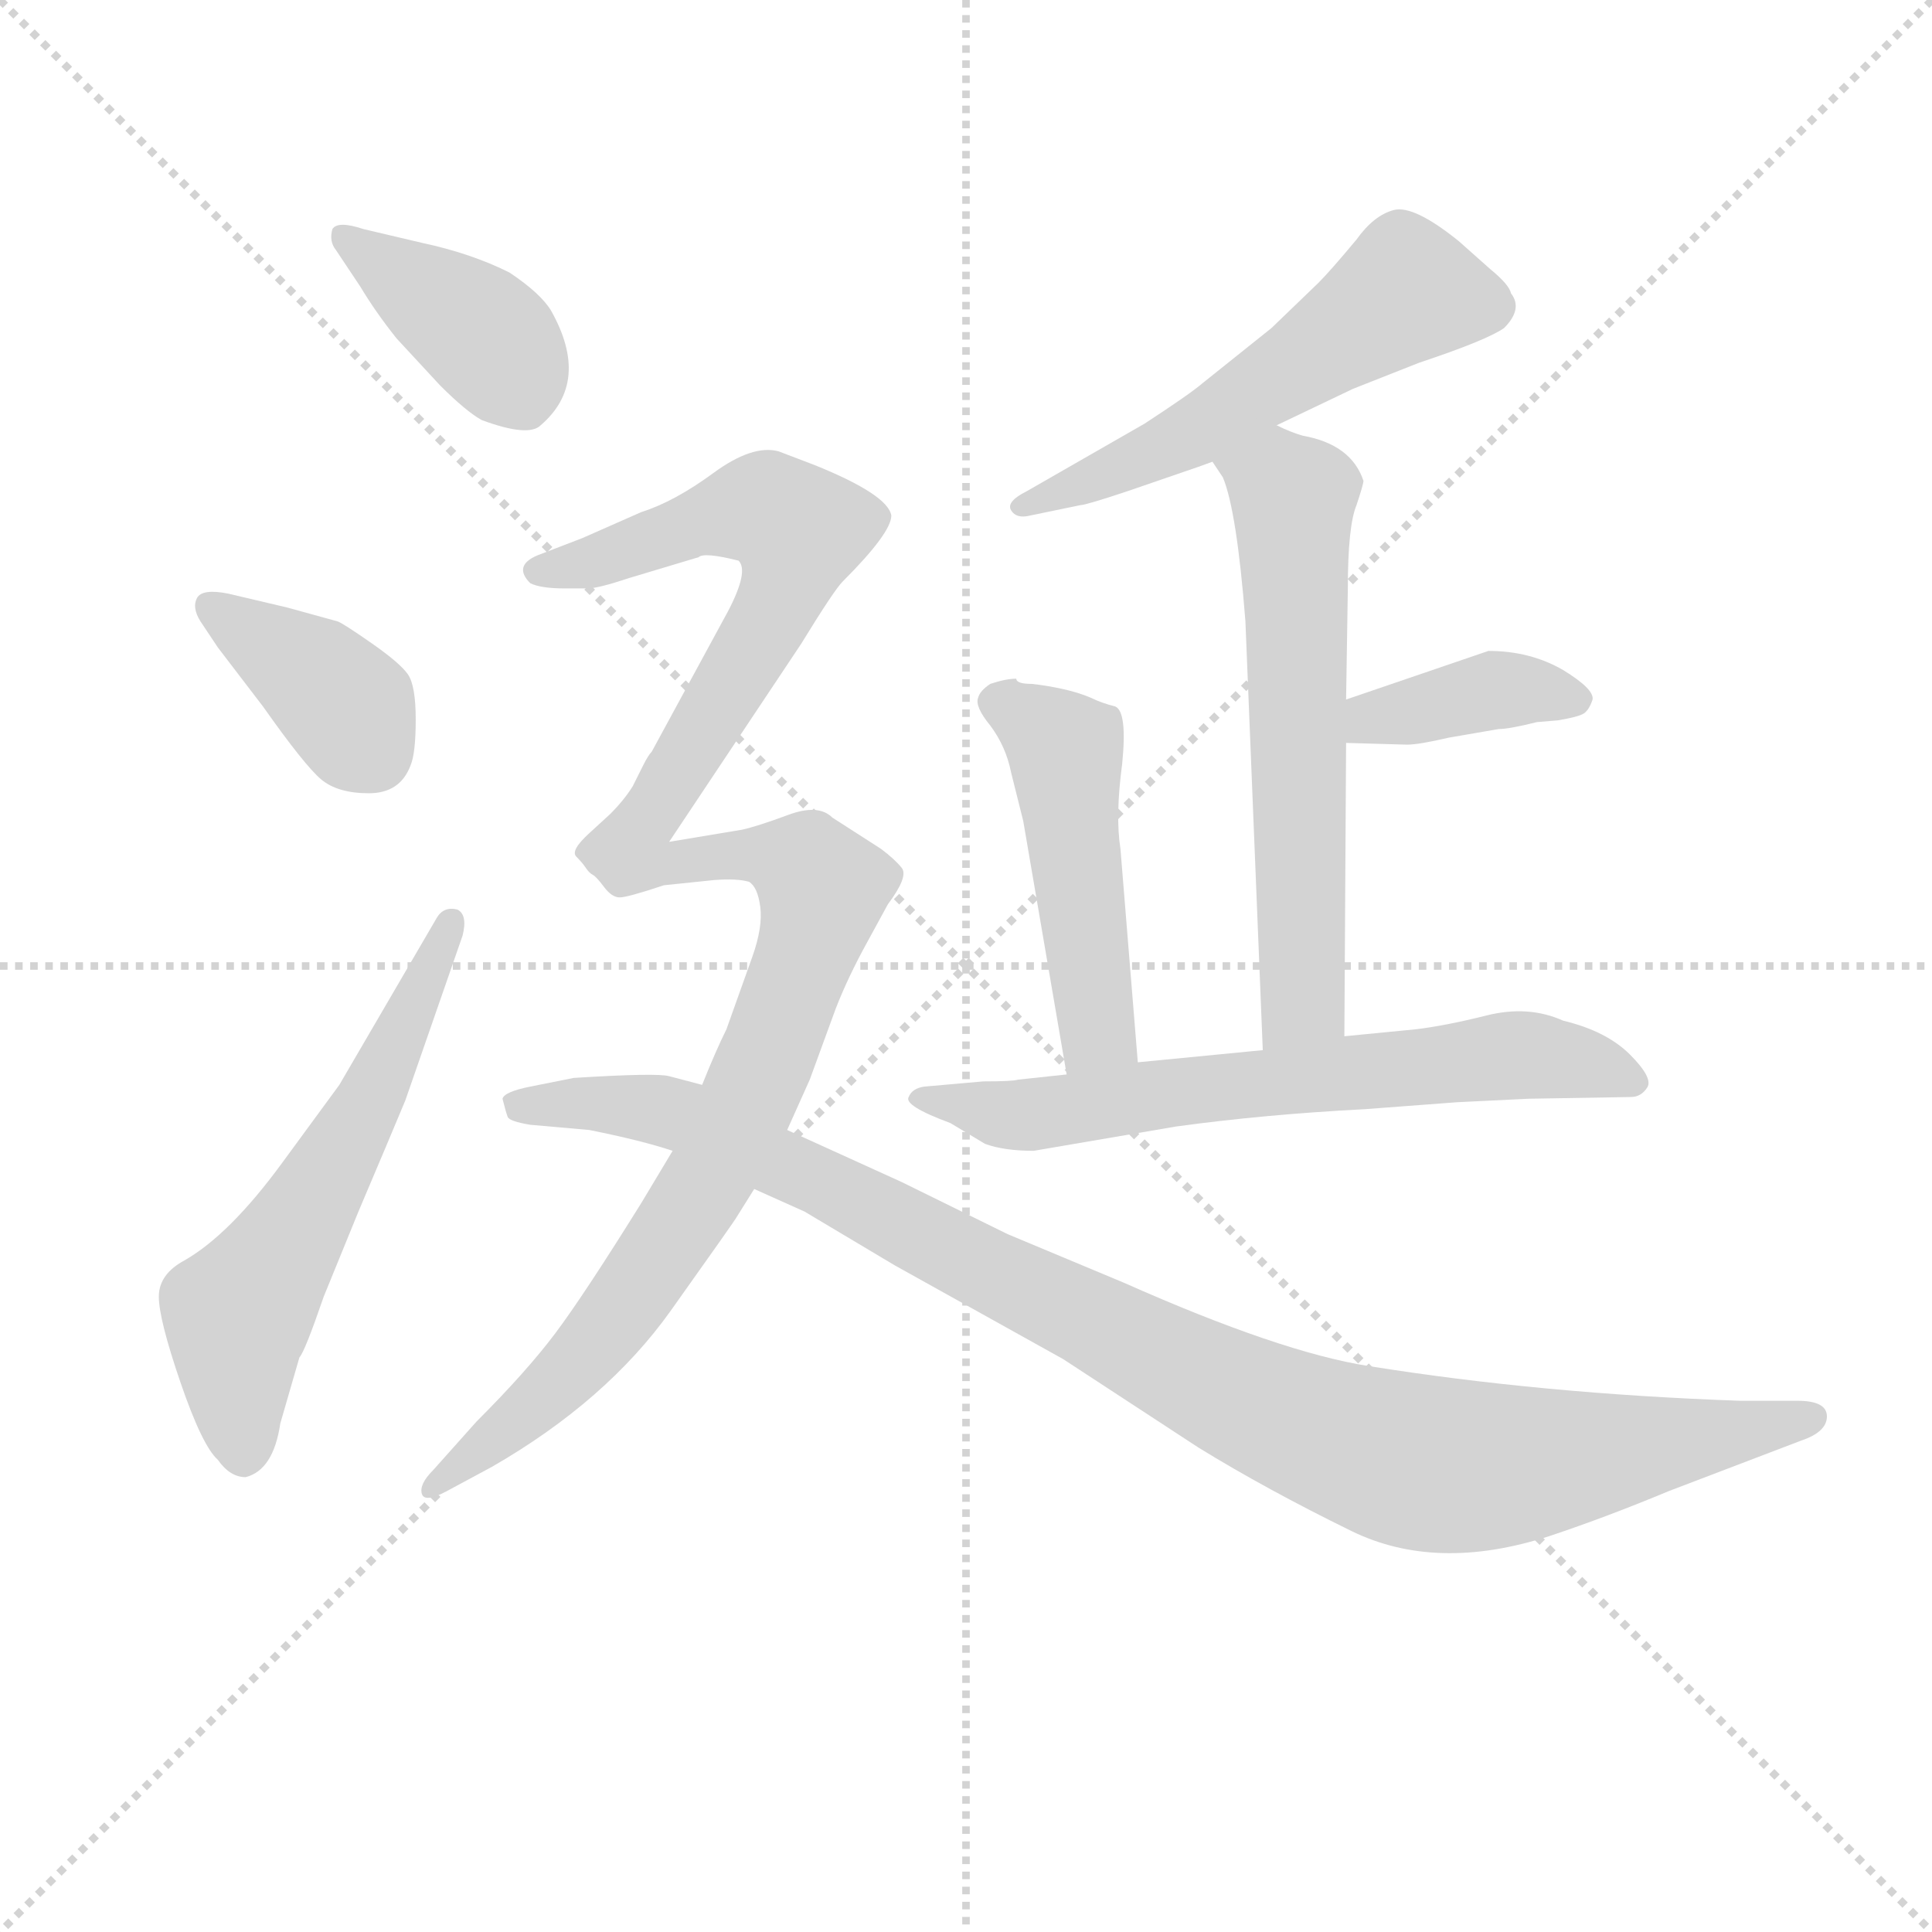 <svg version="1.1" viewBox="0 0 1024 1024" xmlns="http://www.w3.org/2000/svg">
  <g stroke="lightgray" stroke-dasharray="1,1" stroke-width="1" transform="scale(4, 4)">
    <line x1="0" y1="0" x2="256" y2="256"></line>
    <line x1="256" y1="0" x2="0" y2="256"></line>
    <line x1="128" y1="0" x2="128" y2="256"></line>
    <line x1="0" y1="128" x2="256" y2="128"></line>
  </g>
<g transform="scale(0.92, -0.92) translate(60, -900)">
   <style type="text/css">
    @keyframes keyframes0 {
      from {
       stroke: blue;
       stroke-dashoffset: 396;
       stroke-width: 128;
       }
       56% {
       animation-timing-function: step-end;
       stroke: blue;
       stroke-dashoffset: 0;
       stroke-width: 128;
       }
       to {
       stroke: black;
       stroke-width: 1024;
       }
       }
       #make-me-a-hanzi-animation-0 {
         animation: keyframes0 0.572s both;
         animation-delay: 0s;
         animation-timing-function: linear;
       }
    @keyframes keyframes1 {
      from {
       stroke: blue;
       stroke-dashoffset: 385;
       stroke-width: 128;
       }
       56% {
       animation-timing-function: step-end;
       stroke: blue;
       stroke-dashoffset: 0;
       stroke-width: 128;
       }
       to {
       stroke: black;
       stroke-width: 1024;
       }
       }
       #make-me-a-hanzi-animation-1 {
         animation: keyframes1 0.563s both;
         animation-delay: 0.572s;
         animation-timing-function: linear;
       }
    @keyframes keyframes2 {
      from {
       stroke: blue;
       stroke-dashoffset: 594;
       stroke-width: 128;
       }
       66% {
       animation-timing-function: step-end;
       stroke: blue;
       stroke-dashoffset: 0;
       stroke-width: 128;
       }
       to {
       stroke: black;
       stroke-width: 1024;
       }
       }
       #make-me-a-hanzi-animation-2 {
         animation: keyframes2 0.733s both;
         animation-delay: 1.136s;
         animation-timing-function: linear;
       }
    @keyframes keyframes3 {
      from {
       stroke: blue;
       stroke-dashoffset: 559;
       stroke-width: 128;
       }
       65% {
       animation-timing-function: step-end;
       stroke: blue;
       stroke-dashoffset: 0;
       stroke-width: 128;
       }
       to {
       stroke: black;
       stroke-width: 1024;
       }
       }
       #make-me-a-hanzi-animation-3 {
         animation: keyframes3 0.705s both;
         animation-delay: 1.869s;
         animation-timing-function: linear;
       }
    @keyframes keyframes4 {
      from {
       stroke: blue;
       stroke-dashoffset: 615;
       stroke-width: 128;
       }
       67% {
       animation-timing-function: step-end;
       stroke: blue;
       stroke-dashoffset: 0;
       stroke-width: 128;
       }
       to {
       stroke: black;
       stroke-width: 1024;
       }
       }
       #make-me-a-hanzi-animation-4 {
         animation: keyframes4 0.75s both;
         animation-delay: 2.574s;
         animation-timing-function: linear;
       }
    @keyframes keyframes5 {
      from {
       stroke: blue;
       stroke-dashoffset: 388;
       stroke-width: 128;
       }
       56% {
       animation-timing-function: step-end;
       stroke: blue;
       stroke-dashoffset: 0;
       stroke-width: 128;
       }
       to {
       stroke: black;
       stroke-width: 1024;
       }
       }
       #make-me-a-hanzi-animation-5 {
         animation: keyframes5 0.566s both;
         animation-delay: 3.324s;
         animation-timing-function: linear;
       }
    @keyframes keyframes6 {
      from {
       stroke: blue;
       stroke-dashoffset: 488;
       stroke-width: 128;
       }
       61% {
       animation-timing-function: step-end;
       stroke: blue;
       stroke-dashoffset: 0;
       stroke-width: 128;
       }
       to {
       stroke: black;
       stroke-width: 1024;
       }
       }
       #make-me-a-hanzi-animation-6 {
         animation: keyframes6 0.647s both;
         animation-delay: 3.89s;
         animation-timing-function: linear;
       }
    @keyframes keyframes7 {
      from {
       stroke: blue;
       stroke-dashoffset: 672;
       stroke-width: 128;
       }
       69% {
       animation-timing-function: step-end;
       stroke: blue;
       stroke-dashoffset: 0;
       stroke-width: 128;
       }
       to {
       stroke: black;
       stroke-width: 1024;
       }
       }
       #make-me-a-hanzi-animation-7 {
         animation: keyframes7 0.797s both;
         animation-delay: 4.537s;
         animation-timing-function: linear;
       }
    @keyframes keyframes8 {
      from {
       stroke: blue;
       stroke-dashoffset: 1163;
       stroke-width: 128;
       }
       79% {
       animation-timing-function: step-end;
       stroke: blue;
       stroke-dashoffset: 0;
       stroke-width: 128;
       }
       to {
       stroke: black;
       stroke-width: 1024;
       }
       }
       #make-me-a-hanzi-animation-8 {
         animation: keyframes8 1.196s both;
         animation-delay: 5.334s;
         animation-timing-function: linear;
       }
    @keyframes keyframes9 {
      from {
       stroke: blue;
       stroke-dashoffset: 1051;
       stroke-width: 128;
       }
       77% {
       animation-timing-function: step-end;
       stroke: blue;
       stroke-dashoffset: 0;
       stroke-width: 128;
       }
       to {
       stroke: black;
       stroke-width: 1024;
       }
       }
       #make-me-a-hanzi-animation-9 {
         animation: keyframes9 1.105s both;
         animation-delay: 6.531s;
         animation-timing-function: linear;
       }
</style>
<path d="M 147.5 735.0 Q 156.5 720.0 168.5 705.0 L 193.5 678.0 Q 208.5 663.0 217.5 658.0 Q 244.5 648.0 251.5 655.0 Q 280.5 680.0 257.5 721.0 Q 251.5 731.0 233.5 743.0 Q 211.5 754.0 183.5 760.0 L 149.5 768.0 Q 134.5 773.0 131.5 768.0 Q 129.5 761.0 133.5 756.0 L 147.5 735.0 Z" fill="lightgray"></path> 
<path d="M 65.5 527.0 L 91.5 493.0 Q 115.5 459.0 125.0 451.0 Q 134.5 443.0 152.5 443.0 Q 170.5 443.0 176.5 459.0 Q 179.5 466.0 179.5 485.5 Q 179.5 505.0 175.0 511.5 Q 170.5 518.0 154.0 529.5 Q 137.5 541.0 134.5 542.0 L 105.5 550.0 L 71.5 558.0 Q 56.5 561.0 53.5 555.5 Q 50.5 550.0 55.5 542.0 L 65.5 527.0 Z" fill="lightgray"></path> 
<path d="M 135.5 275.0 Q 132.5 271.0 102.5 230.0 Q 72.5 189.0 46.5 174.0 Q 31.5 166.0 31.5 153.0 Q 31.5 140.0 44.0 103.5 Q 56.5 67.0 65.5 59.0 Q 72.5 49.0 81.5 49.0 Q 97.5 53.0 101.5 80.0 L 112.5 118.0 Q 115.5 121.0 126.5 153.0 L 146.5 202.0 Q 163.5 242.0 173.5 266.0 L 206.5 361.0 Q 209.5 373.0 203.5 376.0 Q 195.5 378.0 191.5 371.0 L 135.5 275.0 Z" fill="lightgray"></path> 
<path d="M 675.5 655.0 L 719.5 676.0 L 757.5 691.0 Q 796.5 704.0 806.5 711.0 Q 817.5 722.0 810.5 731.0 Q 809.5 736.0 798.5 745.0 L 780.5 761.0 Q 754.5 782.0 743.0 779.0 Q 731.5 776.0 721.5 762.0 Q 706.5 744.0 699.5 737.0 L 672.5 711.0 L 632.5 679.0 Q 625.5 673.0 599.5 656.0 L 531.5 617.0 Q 519.5 611.0 522.5 606.0 Q 525.5 601.0 533.5 603.0 L 562.5 609.0 Q 565.5 609.0 589.5 617.0 L 621.5 628.0 Q 630.5 631.0 638.5 634.0 L 675.5 655.0 Z" fill="lightgray"></path> 
<path d="M 714.5 303.0 L 715.5 472.0 L 715.5 497.0 L 716.5 561.0 Q 716.5 597.0 721.5 609.0 Q 725.5 621.0 725.5 623.0 Q 718.5 644.0 690.5 649.0 Q 683.5 651.0 675.5 655.0 C 647.5 667.0 622.5 659.0 638.5 634.0 L 644.5 625.0 Q 652.5 606.0 657.5 542.0 L 667.5 295.0 C 668.5 265.0 714.5 273.0 714.5 303.0 Z" fill="lightgray"></path> 
<path d="M 715.5 472.0 L 750.5 471.0 Q 757.5 471.0 774.5 475.0 L 803.5 480.0 Q 809.5 480.0 825.5 484.0 L 837.5 485.0 Q 849.5 487.0 852.5 489.0 Q 855.5 491.0 857.5 497.0 Q 858.5 503.0 840.5 514.0 Q 821.5 525.0 797.5 525.0 L 715.5 497.0 C 687.5 487.0 685.5 473.0 715.5 472.0 Z" fill="lightgray"></path> 
<path d="M 525.5 509.0 Q 519.5 509.0 510.5 506.0 Q 504.5 502.0 503.5 498.0 Q 501.5 493.0 510.5 482.0 Q 519.5 470.0 522.5 455.0 L 529.5 427.0 L 554.5 281.0 C 559.5 251.0 597.5 258.0 595.5 288.0 L 585.5 411.0 Q 582.5 430.0 586.5 460.0 Q 589.5 490.0 582.5 493.0 Q 574.5 495.0 568.5 498.0 Q 561.5 501.0 552.5 503.0 Q 543.5 505.0 534.5 506.0 Q 525.5 506.0 525.5 509.0 Z" fill="lightgray"></path> 
<path d="M 554.5 281.0 L 526.5 278.0 Q 523.5 277.0 506.5 277.0 L 472.5 274.0 Q 465.5 273.0 463.5 268.0 Q 460.5 263.0 487.5 253.0 L 507.5 241.0 Q 518.5 237.0 535.5 237.0 L 617.5 251.0 Q 668.5 258.0 726.5 261.0 L 779.5 265.0 L 820.5 267.0 L 879.5 268.0 Q 885.5 268.0 889.0 273.5 Q 892.5 279.0 879.0 292.5 Q 865.5 306.0 840.5 312.0 Q 820.5 321.0 796.5 315.0 Q 772.5 309.0 755.5 307.0 L 714.5 303.0 L 667.5 295.0 L 595.5 288.0 L 554.5 281.0 Z" fill="lightgray"></path> 
<path d="M 388.5 640.0 Q 373.5 644.0 351.0 627.5 Q 328.5 611.0 309.5 605.0 L 275.5 590.0 L 249.5 580.0 Q 235.5 574.0 245.5 564.0 Q 251.5 561.0 265.5 561.0 L 278.5 561.0 Q 284.5 561.0 302.5 567.0 L 342.5 579.0 Q 345.5 582.0 365.5 577.0 Q 371.5 571.0 359.5 548.0 L 315.5 467.0 Q 313.5 465.0 310.5 459.0 L 304.5 447.0 Q 299.5 439.0 291.5 431.0 L 279.5 420.0 Q 268.5 410.0 272.0 406.5 Q 275.5 403.0 277.5 400.0 Q 279.5 397.0 281.5 396.0 Q 283.5 395.0 288.0 389.0 Q 292.5 383.0 297.0 383.0 Q 301.5 383.0 322.5 390.0 L 351.5 393.0 Q 364.5 394.0 371.5 392.0 Q 376.5 389.0 378.0 377.5 Q 379.5 366.0 373.5 349.0 L 358.5 307.0 Q 352.5 295.0 344.5 275.0 L 327.5 237.0 L 309.5 207.0 Q 276.5 154.0 260.0 132.0 Q 243.5 110.0 214.5 81.0 L 189.5 53.0 Q 181.5 45.0 183.0 39.5 Q 184.5 34.0 197.5 41.0 L 223.5 55.0 Q 289.5 93.0 326.5 145.0 Q 363.5 197.0 364.5 199.0 L 374.5 215.0 L 393.5 249.0 L 406.5 278.0 L 421.5 319.0 Q 428.5 337.0 439.5 357.0 L 451.5 379.0 Q 463.5 395.0 459.5 400.0 Q 455.5 405.0 447.5 411.0 L 419.5 429.0 Q 411.5 437.0 394.0 430.5 Q 376.5 424.0 367.5 422.0 L 325.5 415.0 L 401.5 529.0 Q 420.5 560.0 425.5 565.0 Q 453.5 593.0 453.5 603.0 Q 451.5 615.0 409.5 632.0 L 388.5 640.0 Z" fill="lightgray"></path> 
<path d="M 344.5 275.0 L 325.5 280.0 Q 318.5 282.0 270.5 279.0 L 245.5 274.0 Q 230.5 271.0 229.5 267.0 Q 231.5 259.0 232.5 256.5 Q 233.5 254.0 245.5 252.0 L 279.5 249.0 Q 309.5 243.0 327.5 237.0 L 374.5 215.0 L 403.5 202.0 L 455.5 171.0 L 552.5 117.0 L 630.5 66.0 Q 669.5 42.0 718.5 18.0 Q 767.5 -6.0 832.5 15.0 Q 865.5 26.0 901.5 41.0 L 977.5 70.0 Q 992.5 75.0 992.5 84.0 Q 992.5 93.0 975.5 93.0 L 942.5 93.0 Q 828.5 97.0 728.5 113.0 Q 677.5 121.0 587.5 161.0 L 520.5 189.0 L 459.5 219.0 L 393.5 249.0 L 344.5 275.0 Z" fill="lightgray"></path> 
      <clipPath id="make-me-a-hanzi-clip-0">
      <path d="M 147.5 735.0 Q 156.5 720.0 168.5 705.0 L 193.5 678.0 Q 208.5 663.0 217.5 658.0 Q 244.5 648.0 251.5 655.0 Q 280.5 680.0 257.5 721.0 Q 251.5 731.0 233.5 743.0 Q 211.5 754.0 183.5 760.0 L 149.5 768.0 Q 134.5 773.0 131.5 768.0 Q 129.5 761.0 133.5 756.0 L 147.5 735.0 Z" fill="lightgray"></path>
      </clipPath>
      <path clip-path="url(#make-me-a-hanzi-clip-0)" d="M 137.5 763.0 L 217.5 708.0 L 240.5 672.0 " fill="none" id="make-me-a-hanzi-animation-0" stroke-dasharray="268 536" stroke-linecap="round"></path>

      <clipPath id="make-me-a-hanzi-clip-1">
      <path d="M 65.5 527.0 L 91.5 493.0 Q 115.5 459.0 125.0 451.0 Q 134.5 443.0 152.5 443.0 Q 170.5 443.0 176.5 459.0 Q 179.5 466.0 179.5 485.5 Q 179.5 505.0 175.0 511.5 Q 170.5 518.0 154.0 529.5 Q 137.5 541.0 134.5 542.0 L 105.5 550.0 L 71.5 558.0 Q 56.5 561.0 53.5 555.5 Q 50.5 550.0 55.5 542.0 L 65.5 527.0 Z" fill="lightgray"></path>
      </clipPath>
      <path clip-path="url(#make-me-a-hanzi-clip-1)" d="M 60.5 550.0 L 120.5 511.0 L 141.5 491.0 L 154.5 466.0 " fill="none" id="make-me-a-hanzi-animation-1" stroke-dasharray="257 514" stroke-linecap="round"></path>

      <clipPath id="make-me-a-hanzi-clip-2">
      <path d="M 135.5 275.0 Q 132.5 271.0 102.5 230.0 Q 72.5 189.0 46.5 174.0 Q 31.5 166.0 31.5 153.0 Q 31.5 140.0 44.0 103.5 Q 56.5 67.0 65.5 59.0 Q 72.5 49.0 81.5 49.0 Q 97.5 53.0 101.5 80.0 L 112.5 118.0 Q 115.5 121.0 126.5 153.0 L 146.5 202.0 Q 163.5 242.0 173.5 266.0 L 206.5 361.0 Q 209.5 373.0 203.5 376.0 Q 195.5 378.0 191.5 371.0 L 135.5 275.0 Z" fill="lightgray"></path>
      </clipPath>
      <path clip-path="url(#make-me-a-hanzi-clip-2)" d="M 80.5 62.0 L 76.5 143.0 L 148.5 258.0 L 200.5 368.0 " fill="none" id="make-me-a-hanzi-animation-2" stroke-dasharray="466 932" stroke-linecap="round"></path>

      <clipPath id="make-me-a-hanzi-clip-3">
      <path d="M 675.5 655.0 L 719.5 676.0 L 757.5 691.0 Q 796.5 704.0 806.5 711.0 Q 817.5 722.0 810.5 731.0 Q 809.5 736.0 798.5 745.0 L 780.5 761.0 Q 754.5 782.0 743.0 779.0 Q 731.5 776.0 721.5 762.0 Q 706.5 744.0 699.5 737.0 L 672.5 711.0 L 632.5 679.0 Q 625.5 673.0 599.5 656.0 L 531.5 617.0 Q 519.5 611.0 522.5 606.0 Q 525.5 601.0 533.5 603.0 L 562.5 609.0 Q 565.5 609.0 589.5 617.0 L 621.5 628.0 Q 630.5 631.0 638.5 634.0 L 675.5 655.0 Z" fill="lightgray"></path>
      </clipPath>
      <path clip-path="url(#make-me-a-hanzi-clip-3)" d="M 799.5 723.0 L 747.5 731.0 L 627.5 651.0 L 576.5 625.0 L 529.5 610.0 " fill="none" id="make-me-a-hanzi-animation-3" stroke-dasharray="431 862" stroke-linecap="round"></path>

      <clipPath id="make-me-a-hanzi-clip-4">
      <path d="M 714.5 303.0 L 715.5 472.0 L 715.5 497.0 L 716.5 561.0 Q 716.5 597.0 721.5 609.0 Q 725.5 621.0 725.5 623.0 Q 718.5 644.0 690.5 649.0 Q 683.5 651.0 675.5 655.0 C 647.5 667.0 622.5 659.0 638.5 634.0 L 644.5 625.0 Q 652.5 606.0 657.5 542.0 L 667.5 295.0 C 668.5 265.0 714.5 273.0 714.5 303.0 Z" fill="lightgray"></path>
      </clipPath>
      <path clip-path="url(#make-me-a-hanzi-clip-4)" d="M 647.5 633.0 L 685.5 613.0 L 690.5 323.0 L 674.5 303.0 " fill="none" id="make-me-a-hanzi-animation-4" stroke-dasharray="487 974" stroke-linecap="round"></path>

      <clipPath id="make-me-a-hanzi-clip-5">
      <path d="M 715.5 472.0 L 750.5 471.0 Q 757.5 471.0 774.5 475.0 L 803.5 480.0 Q 809.5 480.0 825.5 484.0 L 837.5 485.0 Q 849.5 487.0 852.5 489.0 Q 855.5 491.0 857.5 497.0 Q 858.5 503.0 840.5 514.0 Q 821.5 525.0 797.5 525.0 L 715.5 497.0 C 687.5 487.0 685.5 473.0 715.5 472.0 Z" fill="lightgray"></path>
      </clipPath>
      <path clip-path="url(#make-me-a-hanzi-clip-5)" d="M 721.5 478.0 L 730.5 487.0 L 803.5 503.0 L 847.5 497.0 " fill="none" id="make-me-a-hanzi-animation-5" stroke-dasharray="260 520" stroke-linecap="round"></path>

      <clipPath id="make-me-a-hanzi-clip-6">
      <path d="M 525.5 509.0 Q 519.5 509.0 510.5 506.0 Q 504.5 502.0 503.5 498.0 Q 501.5 493.0 510.5 482.0 Q 519.5 470.0 522.5 455.0 L 529.5 427.0 L 554.5 281.0 C 559.5 251.0 597.5 258.0 595.5 288.0 L 585.5 411.0 Q 582.5 430.0 586.5 460.0 Q 589.5 490.0 582.5 493.0 Q 574.5 495.0 568.5 498.0 Q 561.5 501.0 552.5 503.0 Q 543.5 505.0 534.5 506.0 Q 525.5 506.0 525.5 509.0 Z" fill="lightgray"></path>
      </clipPath>
      <path clip-path="url(#make-me-a-hanzi-clip-6)" d="M 513.5 496.0 L 553.5 468.0 L 572.5 309.0 L 560.5 289.0 " fill="none" id="make-me-a-hanzi-animation-6" stroke-dasharray="360 720" stroke-linecap="round"></path>

      <clipPath id="make-me-a-hanzi-clip-7">
      <path d="M 554.5 281.0 L 526.5 278.0 Q 523.5 277.0 506.5 277.0 L 472.5 274.0 Q 465.5 273.0 463.5 268.0 Q 460.5 263.0 487.5 253.0 L 507.5 241.0 Q 518.5 237.0 535.5 237.0 L 617.5 251.0 Q 668.5 258.0 726.5 261.0 L 779.5 265.0 L 820.5 267.0 L 879.5 268.0 Q 885.5 268.0 889.0 273.5 Q 892.5 279.0 879.0 292.5 Q 865.5 306.0 840.5 312.0 Q 820.5 321.0 796.5 315.0 Q 772.5 309.0 755.5 307.0 L 714.5 303.0 L 667.5 295.0 L 595.5 288.0 L 554.5 281.0 Z" fill="lightgray"></path>
      </clipPath>
      <path clip-path="url(#make-me-a-hanzi-clip-7)" d="M 470.5 268.0 L 529.5 257.0 L 807.5 292.0 L 864.5 285.0 L 880.5 276.0 " fill="none" id="make-me-a-hanzi-animation-7" stroke-dasharray="544 1088" stroke-linecap="round"></path>

      <clipPath id="make-me-a-hanzi-clip-8">
      <path d="M 388.5 640.0 Q 373.5 644.0 351.0 627.5 Q 328.5 611.0 309.5 605.0 L 275.5 590.0 L 249.5 580.0 Q 235.5 574.0 245.5 564.0 Q 251.5 561.0 265.5 561.0 L 278.5 561.0 Q 284.5 561.0 302.5 567.0 L 342.5 579.0 Q 345.5 582.0 365.5 577.0 Q 371.5 571.0 359.5 548.0 L 315.5 467.0 Q 313.5 465.0 310.5 459.0 L 304.5 447.0 Q 299.5 439.0 291.5 431.0 L 279.5 420.0 Q 268.5 410.0 272.0 406.5 Q 275.5 403.0 277.5 400.0 Q 279.5 397.0 281.5 396.0 Q 283.5 395.0 288.0 389.0 Q 292.5 383.0 297.0 383.0 Q 301.5 383.0 322.5 390.0 L 351.5 393.0 Q 364.5 394.0 371.5 392.0 Q 376.5 389.0 378.0 377.5 Q 379.5 366.0 373.5 349.0 L 358.5 307.0 Q 352.5 295.0 344.5 275.0 L 327.5 237.0 L 309.5 207.0 Q 276.5 154.0 260.0 132.0 Q 243.5 110.0 214.5 81.0 L 189.5 53.0 Q 181.5 45.0 183.0 39.5 Q 184.5 34.0 197.5 41.0 L 223.5 55.0 Q 289.5 93.0 326.5 145.0 Q 363.5 197.0 364.5 199.0 L 374.5 215.0 L 393.5 249.0 L 406.5 278.0 L 421.5 319.0 Q 428.5 337.0 439.5 357.0 L 451.5 379.0 Q 463.5 395.0 459.5 400.0 Q 455.5 405.0 447.5 411.0 L 419.5 429.0 Q 411.5 437.0 394.0 430.5 Q 376.5 424.0 367.5 422.0 L 325.5 415.0 L 401.5 529.0 Q 420.5 560.0 425.5 565.0 Q 453.5 593.0 453.5 603.0 Q 451.5 615.0 409.5 632.0 L 388.5 640.0 Z" fill="lightgray"></path>
      </clipPath>
      <path clip-path="url(#make-me-a-hanzi-clip-8)" d="M 249.5 571.0 L 373.5 607.0 L 400.5 594.0 L 378.5 535.0 L 302.5 409.0 L 328.5 402.0 L 362.5 408.0 L 394.5 404.0 L 413.5 388.0 L 412.5 379.0 L 371.5 267.0 L 314.5 168.0 L 248.5 90.0 L 189.5 45.0 " fill="none" id="make-me-a-hanzi-animation-8" stroke-dasharray="1035 2070" stroke-linecap="round"></path>

      <clipPath id="make-me-a-hanzi-clip-9">
      <path d="M 344.5 275.0 L 325.5 280.0 Q 318.5 282.0 270.5 279.0 L 245.5 274.0 Q 230.5 271.0 229.5 267.0 Q 231.5 259.0 232.5 256.5 Q 233.5 254.0 245.5 252.0 L 279.5 249.0 Q 309.5 243.0 327.5 237.0 L 374.5 215.0 L 403.5 202.0 L 455.5 171.0 L 552.5 117.0 L 630.5 66.0 Q 669.5 42.0 718.5 18.0 Q 767.5 -6.0 832.5 15.0 Q 865.5 26.0 901.5 41.0 L 977.5 70.0 Q 992.5 75.0 992.5 84.0 Q 992.5 93.0 975.5 93.0 L 942.5 93.0 Q 828.5 97.0 728.5 113.0 Q 677.5 121.0 587.5 161.0 L 520.5 189.0 L 459.5 219.0 L 393.5 249.0 L 344.5 275.0 Z" fill="lightgray"></path>
      </clipPath>
      <path clip-path="url(#make-me-a-hanzi-clip-9)" d="M 236.5 263.0 L 281.5 266.0 L 334.5 257.0 L 655.5 94.0 L 759.5 57.0 L 825.5 57.0 L 983.5 83.0 " fill="none" id="make-me-a-hanzi-animation-9" stroke-dasharray="923 1846" stroke-linecap="round"></path>

</g>
</svg>
